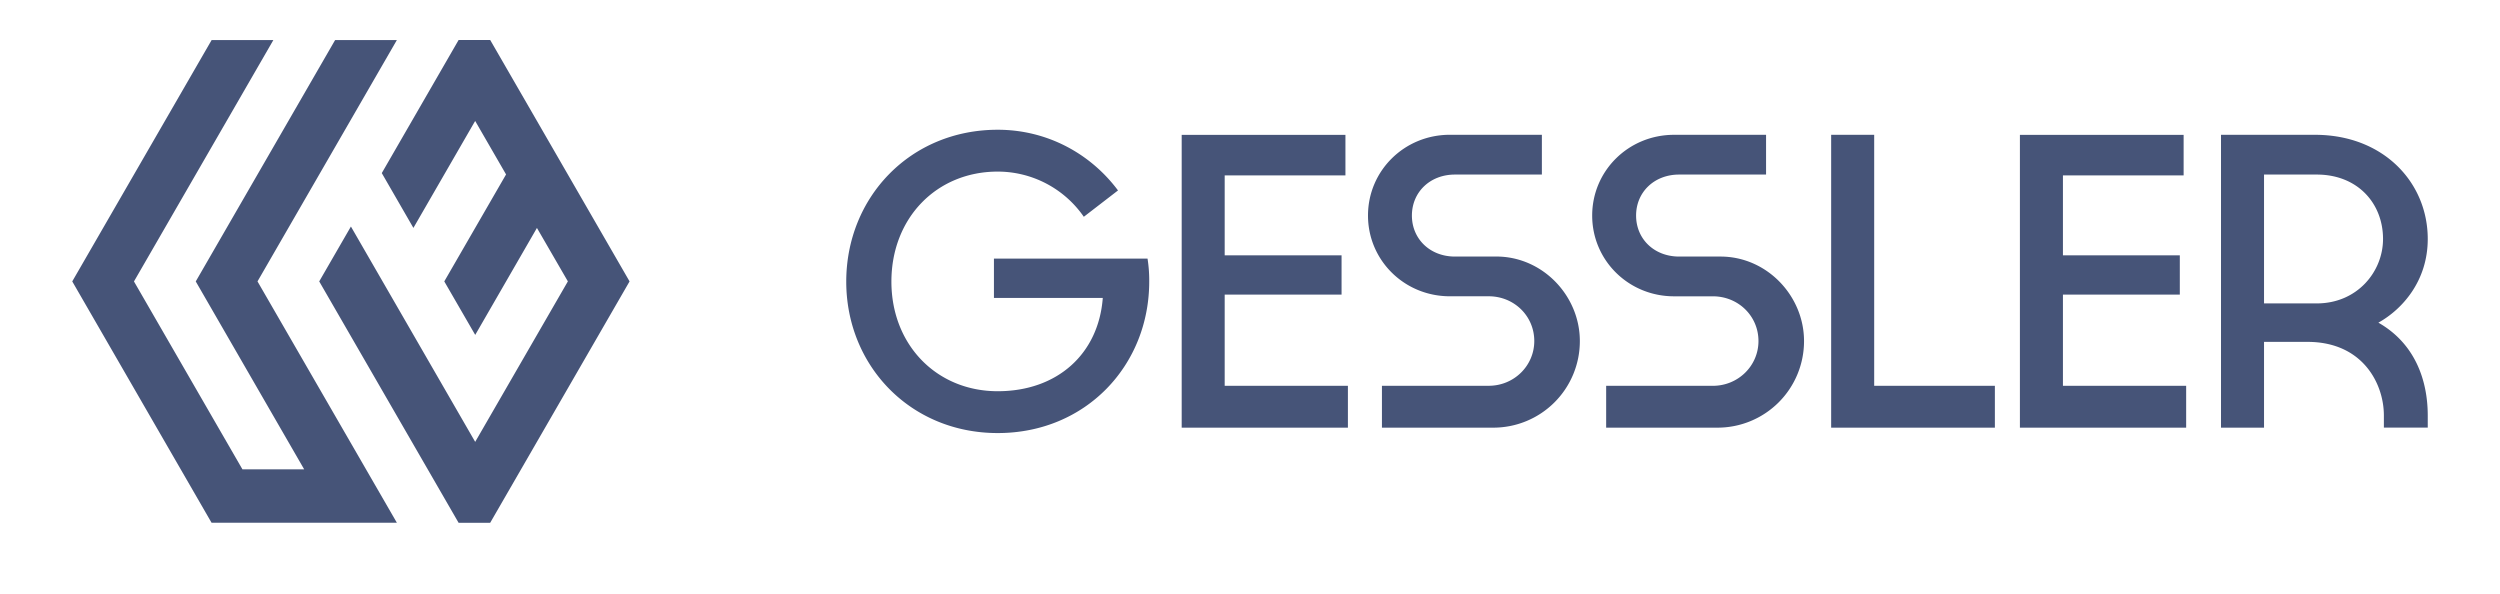 <svg xmlns="http://www.w3.org/2000/svg" width="80" height="19" fill="none"><g clip-path="url(#a)"><path fill="#465478" fill-rule="evenodd" d="m11.23 7.25 3.976 6.89 2.966-5.136-.99-1.71-1.975 3.423-.99-1.712 1.977-3.423-.989-1.712-1.976 3.423-1.012-1.754 2.458-4.258h1.012l2.23 3.862.005.009 2.224 3.853-4.46 7.724h-1.011l-4.46-7.724 1.013-1.754h.001ZM6.77 1.283h1.977l-4.46 7.723 3.471 6.013h1.976l-3.47-6.013 4.459-7.723h1.976L8.24 9.005l4.46 7.723H6.77L2.312 9.005l4.46-7.723Zm25.036 8.252V8.276h4.915a4.4 4.4 0 0 1 .054.736c0 2.677-2.026 4.846-4.848 4.846-2.808 0-4.847-2.169-4.847-4.846 0-2.69 2.039-4.86 4.847-4.86 1.58 0 2.97.763 3.849 1.942l-1.094.843a3.351 3.351 0 0 0-2.755-1.446c-1.958 0-3.402 1.486-3.402 3.52 0 2.022 1.444 3.508 3.402 3.508 1.904 0 3.227-1.191 3.362-2.985h-3.483Zm6.008 4.15v-9.37h5.24v1.298H39.19V8.17h3.74v1.258h-3.74v2.918h3.943v1.34h-5.32ZM47.882 8.21h-1.324c-.796 0-1.377-.563-1.377-1.312 0-.75.58-1.312 1.377-1.312h2.782V4.313h-2.944c-1.458 0-2.62 1.151-2.62 2.584 0 1.432 1.162 2.584 2.62 2.584h1.243c.81 0 1.458.629 1.458 1.432 0 .79-.648 1.432-1.458 1.432h-3.417v1.34h3.552a2.768 2.768 0 0 0 2.781-2.772c0-1.446-1.188-2.704-2.673-2.704Zm5.85 0h1.324c1.485 0 2.673 1.258 2.673 2.704a2.768 2.768 0 0 1-2.782 2.771h-3.55v-1.339h3.415c.81 0 1.459-.642 1.459-1.432 0-.803-.648-1.432-1.459-1.432H53.57c-1.458 0-2.62-1.152-2.62-2.584 0-1.433 1.162-2.584 2.62-2.584h2.944v1.272h-2.782c-.797 0-1.377.562-1.377 1.312s.58 1.312 1.377 1.312Zm4.865-3.896v9.371h5.239v-1.339h-3.862V4.313h-1.377Zm6.04 9.371v-9.37h5.239v1.298h-3.862V8.17h3.74v1.258h-3.74v2.918h3.943v1.34h-5.32Zm13.051-.388c0-1.125-.405-2.303-1.58-2.972.77-.428 1.58-1.339 1.58-2.678 0-1.807-1.418-3.333-3.605-3.333h-3.011v9.371h1.377V10.94h1.391c1.756 0 2.444 1.325 2.444 2.356v.388h1.404v-.388Zm-3.551-7.711c1.31 0 2.12.924 2.12 2.061 0 1.045-.824 2.062-2.12 2.062h-1.688V5.585h1.688Z" clip-rule="evenodd"/></g><defs><clipPath id="a"><path fill="#fff" d="M0-.004h80v18.018H0z"/></clipPath></defs></svg>